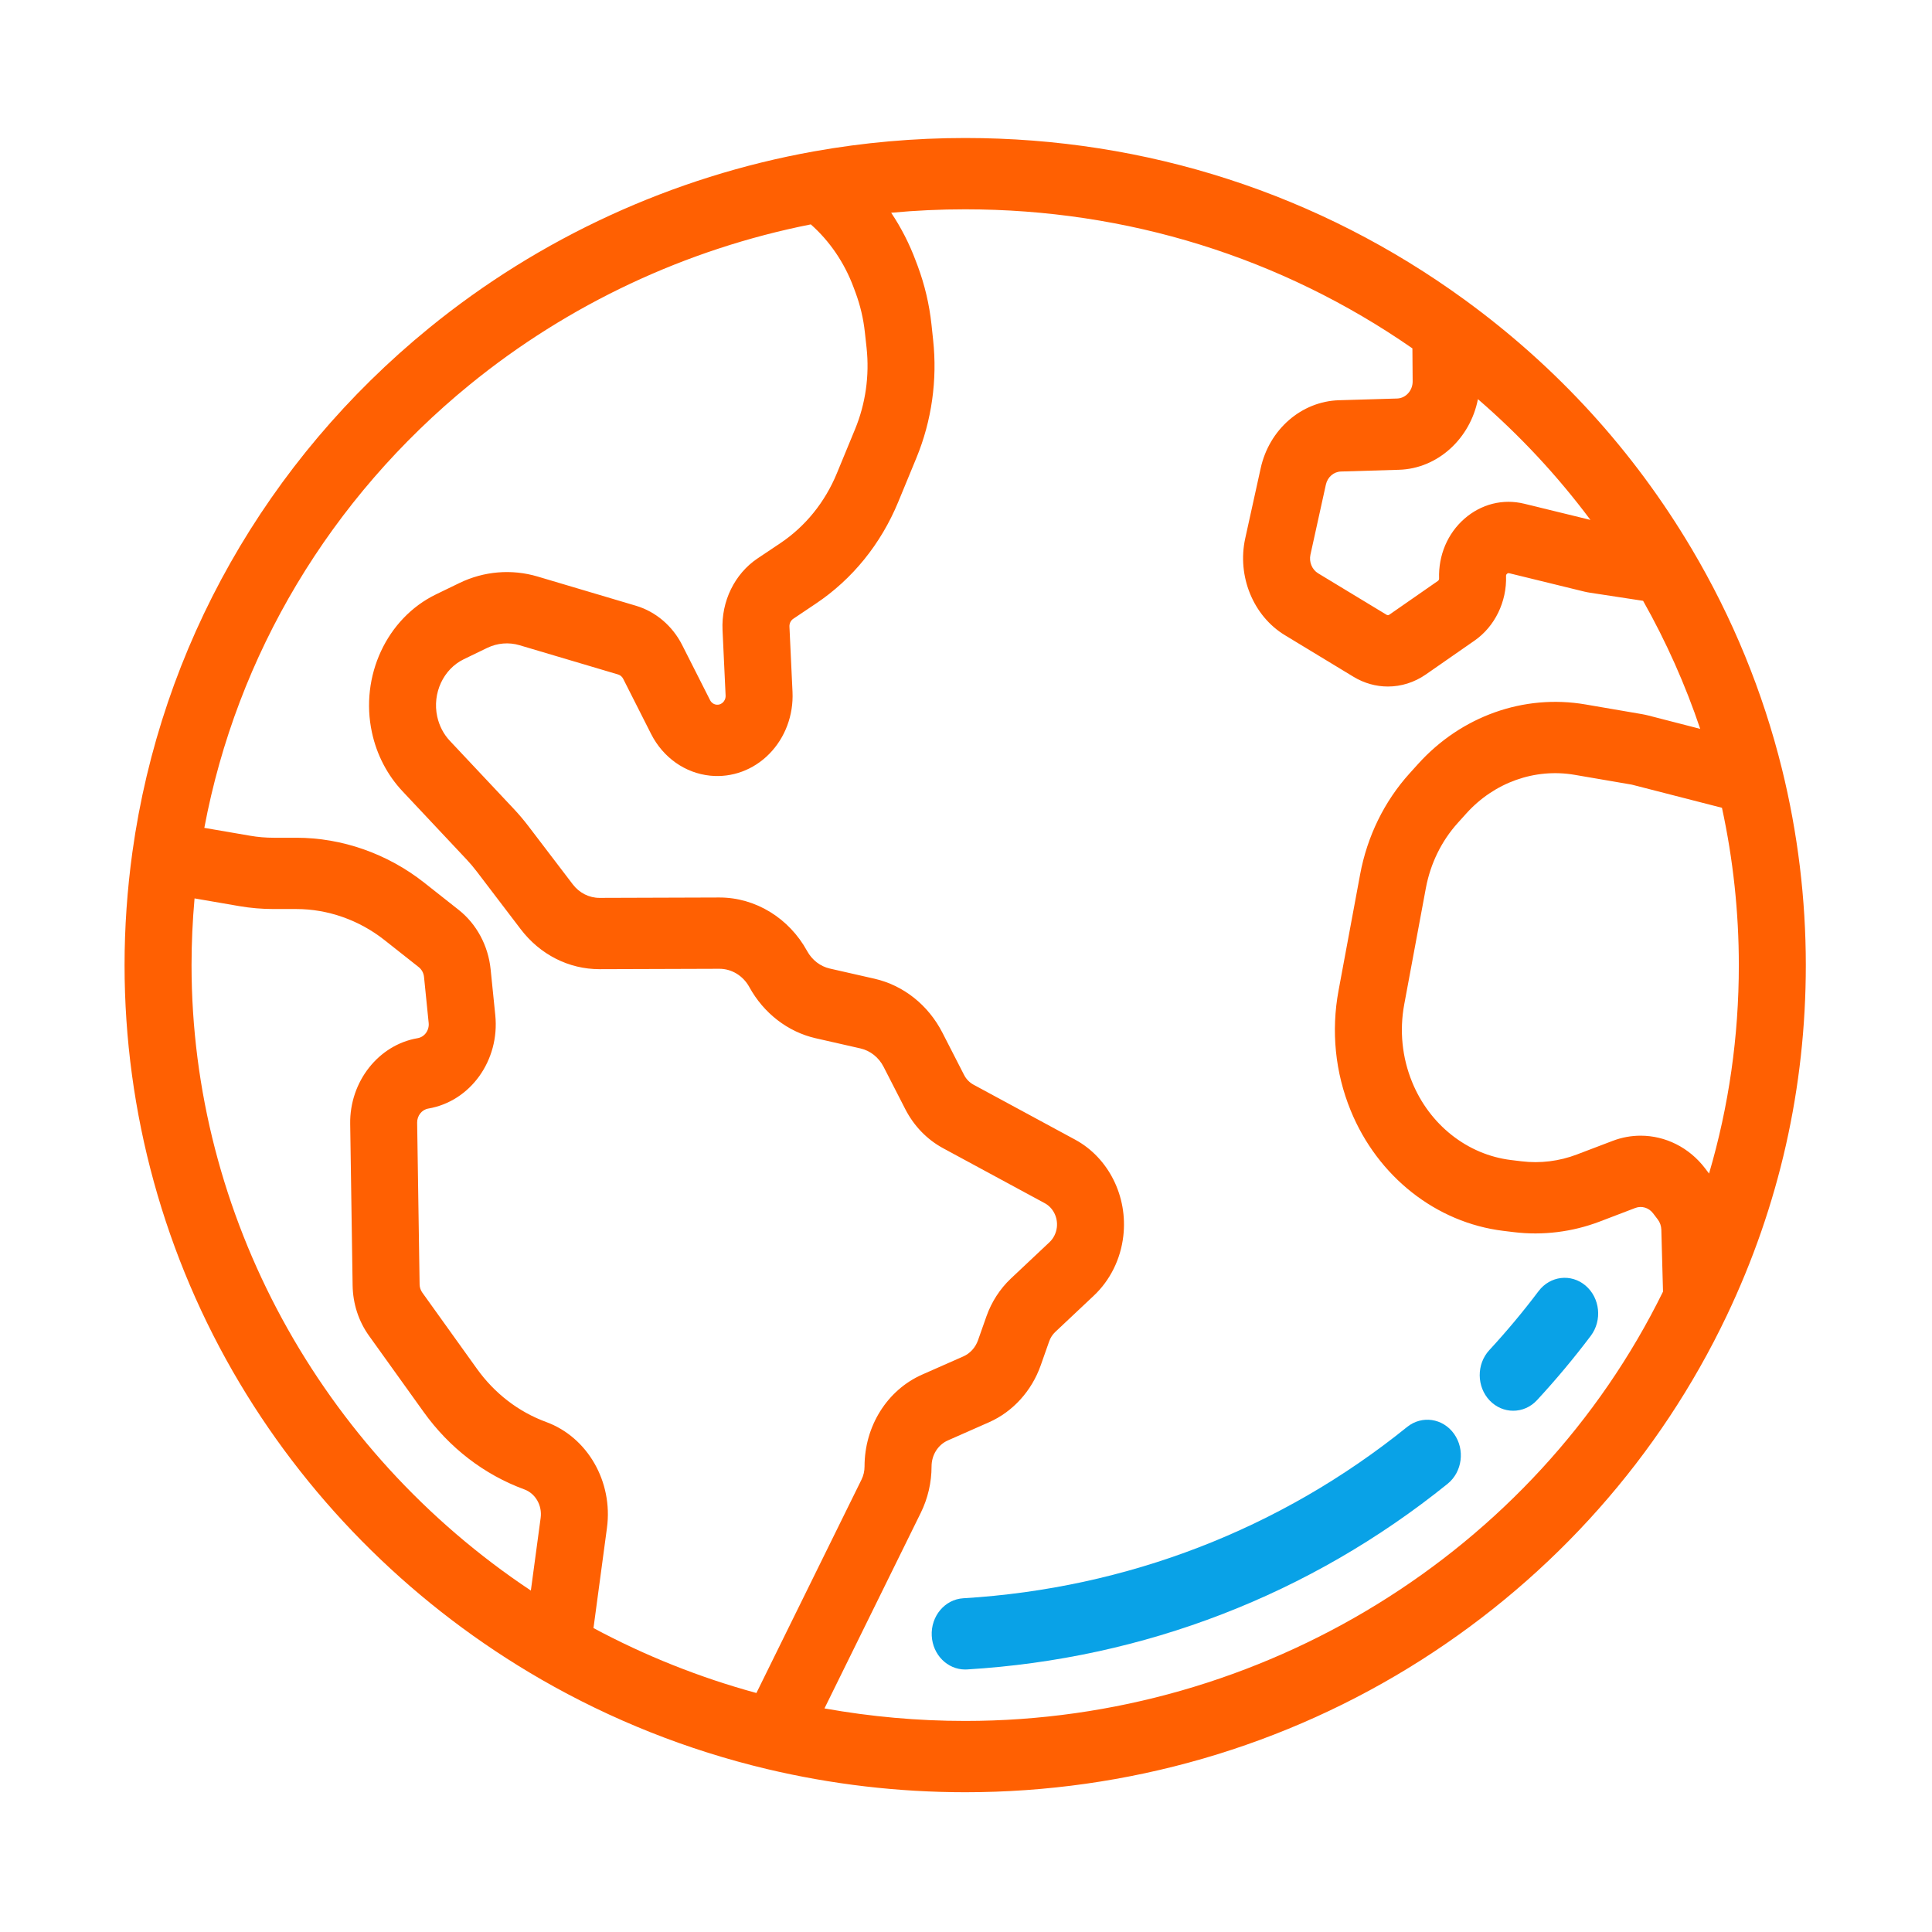 <?xml version="1.0" encoding="UTF-8"?>
<svg width="70px" height="70px" viewBox="0 0 70 70" version="1.1" xmlns="http://www.w3.org/2000/svg" xmlns:xlink="http://www.w3.org/1999/xlink">
    <!-- Generator: Sketch 46.2 (44496) - http://www.bohemiancoding.com/sketch -->
    <title>globe</title>
    <desc>Created with Sketch.</desc>
    <defs></defs>
    <g id="Homepage" stroke="none" stroke-width="1" fill="none" fill-rule="evenodd">
        <g id="globe">
            <g id="Group-13" transform="translate(4, 5)">
                <path d="M53.449,41.581 C52.926,41.135 52.163,41.225 51.744,41.782 C51.189,42.519 50.589,43.237 49.961,43.917 C49.491,44.425 49.498,45.244 49.975,45.744 C50.212,45.991 50.519,46.114 50.826,46.114 C51.141,46.114 51.454,45.986 51.691,45.728 C52.377,44.986 53.032,44.202 53.638,43.398 C54.057,42.84 53.973,42.028 53.449,41.581 Z" id="Fill-1" fill="#09A2E7"></path>
                <path d="M48.683,46.951 C48.278,46.383 47.517,46.271 46.982,46.702 C42.394,50.405 36.833,52.551 30.902,52.908 C30.233,52.948 29.721,53.558 29.759,54.27 C29.795,54.958 30.33,55.489 30.969,55.489 C30.992,55.489 31.016,55.489 31.039,55.487 C37.454,55.101 43.474,52.775 48.449,48.761 C48.983,48.33 49.088,47.52 48.683,46.951 Z" id="Fill-2" fill="#09A2E7"></path>
                <path d="M60.566,22.869 C60.566,22.869 60.566,22.869 60.566,22.869 C59.873,20.065 58.773,17.38 57.294,14.887 C55.193,11.342 52.424,8.305 49.067,5.861 C43.798,2.026 37.541,0 30.97,0 C29.132,0 27.287,0.163 25.485,0.486 C20.378,1.4 15.558,3.613 11.545,6.886 C5.647,11.696 1.83,18.439 0.797,25.873 C0.609,27.231 0.513,28.608 0.513,29.968 C0.513,35.303 1.956,40.542 4.686,45.117 C7.326,49.542 11.1,53.251 15.601,55.844 C15.601,55.844 15.602,55.845 15.602,55.845 C18.156,57.316 20.906,58.409 23.777,59.093 C26.125,59.652 28.545,59.936 30.97,59.936 C36.86,59.936 42.576,58.278 47.498,55.143 C52.307,52.08 56.132,47.77 58.559,42.677 C60.462,38.683 61.428,34.407 61.428,29.968 C61.428,27.574 61.137,25.186 60.566,22.869 Z M49.548,9.462 C51.069,10.776 52.431,12.238 53.624,13.837 L51.225,13.251 C50.456,13.063 49.665,13.262 49.056,13.797 C48.447,14.331 48.114,15.12 48.141,15.96 C48.143,15.994 48.126,16.028 48.099,16.047 L46.337,17.272 C46.307,17.293 46.27,17.294 46.239,17.275 L43.756,15.771 C43.536,15.636 43.422,15.359 43.48,15.096 L44.039,12.558 C44.099,12.286 44.324,12.091 44.586,12.084 L46.688,12.021 C48.098,11.979 49.272,10.883 49.548,9.462 Z M15.589,49.994 L15.234,52.629 C7.608,47.557 2.94,39.029 2.94,29.968 C2.94,29.166 2.977,28.358 3.049,27.551 L4.673,27.831 C5.082,27.901 5.5,27.936 5.915,27.936 L6.738,27.936 C7.878,27.936 9.01,28.335 9.926,29.057 L11.172,30.041 C11.279,30.126 11.348,30.254 11.363,30.395 L11.531,32.059 C11.559,32.328 11.384,32.572 11.132,32.615 C9.716,32.856 8.665,34.19 8.688,35.718 L8.776,41.574 C8.787,42.239 8.992,42.871 9.372,43.4 L11.349,46.158 C12.282,47.46 13.544,48.43 14.998,48.964 C15.401,49.112 15.649,49.545 15.589,49.994 Z M23.406,56.341 C21.354,55.781 19.374,54.992 17.503,53.988 L17.991,50.36 C18.216,48.687 17.29,47.073 15.789,46.522 C14.789,46.155 13.92,45.487 13.278,44.591 L11.301,41.833 C11.239,41.746 11.204,41.642 11.203,41.533 L11.114,35.676 C11.11,35.425 11.283,35.206 11.516,35.166 C13.044,34.906 14.111,33.419 13.945,31.781 L13.776,30.117 C13.689,29.262 13.267,28.478 12.618,27.966 L11.372,26.982 C10.04,25.931 8.394,25.353 6.738,25.353 L5.915,25.353 C5.629,25.353 5.342,25.329 5.061,25.28 L3.403,24.995 C4.58,18.727 7.962,13.062 13.021,8.936 C16.587,6.028 20.849,4.026 25.377,3.13 C26.063,3.738 26.595,4.518 26.927,5.411 L26.996,5.596 C27.168,6.06 27.283,6.546 27.336,7.041 L27.398,7.604 C27.506,8.607 27.362,9.625 26.981,10.549 L26.321,12.149 C25.889,13.197 25.18,14.072 24.272,14.681 L23.449,15.232 C22.617,15.79 22.129,16.788 22.179,17.834 L22.29,20.198 C22.295,20.319 22.243,20.399 22.197,20.445 C22.152,20.491 22.075,20.543 21.961,20.532 C21.862,20.522 21.773,20.46 21.726,20.365 L20.716,18.37 C20.366,17.678 19.758,17.161 19.047,16.949 L15.479,15.889 C14.541,15.61 13.536,15.693 12.65,16.122 L11.8,16.534 C10.012,17.399 9.035,19.505 9.477,21.542 C9.651,22.348 10.034,23.084 10.585,23.67 L12.903,26.138 C13.034,26.277 13.159,26.425 13.276,26.579 L14.865,28.665 C15.567,29.587 16.608,30.116 17.722,30.115 L17.733,30.115 L22.064,30.101 L22.068,30.101 C22.512,30.101 22.925,30.354 23.149,30.762 C23.669,31.711 24.546,32.388 25.555,32.618 L27.178,32.987 C27.535,33.069 27.839,33.312 28.014,33.652 L28.798,35.182 C29.112,35.795 29.587,36.287 30.172,36.603 L33.855,38.595 C34.158,38.759 34.333,39.11 34.292,39.469 C34.267,39.677 34.172,39.868 34.025,40.007 L32.626,41.324 C32.232,41.696 31.925,42.17 31.74,42.695 L31.435,43.56 C31.342,43.824 31.149,44.037 30.904,44.145 L29.414,44.803 C28.145,45.363 27.324,46.67 27.324,48.133 C27.324,48.297 27.287,48.461 27.215,48.607 L23.406,56.341 Z M30.97,57.353 C29.258,57.353 27.55,57.2 25.872,56.899 L29.364,49.807 C29.617,49.292 29.752,48.714 29.752,48.133 C29.752,47.718 29.984,47.347 30.344,47.189 L31.834,46.531 C32.697,46.15 33.38,45.398 33.708,44.467 L34.013,43.602 C34.059,43.471 34.135,43.352 34.234,43.259 L35.633,41.942 C36.223,41.386 36.602,40.622 36.699,39.79 C36.869,38.353 36.167,36.948 34.955,36.292 L31.272,34.3 C31.126,34.221 31.007,34.098 30.929,33.945 L30.145,32.415 C29.631,31.413 28.735,30.701 27.686,30.461 L26.064,30.092 C25.721,30.014 25.422,29.783 25.245,29.46 C24.588,28.262 23.371,27.518 22.068,27.518 L22.057,27.518 L17.726,27.532 L17.722,27.532 C17.343,27.532 16.989,27.352 16.751,27.039 L15.16,24.952 C14.991,24.729 14.808,24.513 14.619,24.311 L12.3,21.843 C12.072,21.601 11.914,21.296 11.841,20.961 C11.658,20.117 12.063,19.244 12.804,18.885 L13.654,18.474 C14.021,18.297 14.438,18.262 14.826,18.378 L18.396,19.438 C18.474,19.461 18.54,19.518 18.579,19.594 L19.589,21.59 C20.022,22.446 20.823,23.012 21.731,23.104 C22.52,23.184 23.302,22.896 23.874,22.313 C24.448,21.729 24.753,20.912 24.714,20.069 L24.603,17.705 C24.597,17.59 24.651,17.48 24.743,17.419 L25.565,16.867 C26.886,15.982 27.916,14.709 28.544,13.188 L29.204,11.588 C29.757,10.245 29.967,8.765 29.808,7.308 L29.748,6.745 C29.67,6.025 29.503,5.319 29.253,4.645 L29.183,4.46 C28.951,3.835 28.65,3.248 28.289,2.708 L28.291,2.708 C29.181,2.625 30.077,2.584 30.97,2.584 C36.834,2.584 42.422,4.323 47.174,7.622 L47.183,8.818 C47.185,9.151 46.933,9.429 46.621,9.439 L44.518,9.501 C43.155,9.541 41.986,10.556 41.676,11.969 L41.117,14.506 C40.816,15.876 41.407,17.32 42.556,18.015 L45.038,19.52 C45.427,19.756 45.857,19.874 46.286,19.874 C46.766,19.874 47.244,19.727 47.664,19.435 L49.426,18.21 C50.16,17.7 50.597,16.803 50.567,15.87 C50.566,15.857 50.565,15.821 50.601,15.79 C50.637,15.758 50.67,15.766 50.682,15.769 L53.403,16.435 C53.471,16.451 53.54,16.465 53.61,16.475 L55.533,16.769 C56.37,18.252 57.061,19.804 57.602,21.408 L55.722,20.924 C55.647,20.905 55.57,20.888 55.494,20.875 L53.442,20.523 C51.213,20.141 48.947,20.946 47.381,22.679 L47.072,23.021 C46.156,24.035 45.537,25.3 45.28,26.68 L44.498,30.89 C44.225,32.358 44.376,33.859 44.936,35.232 C45.913,37.628 48.034,39.301 50.472,39.597 L50.852,39.643 C51.895,39.77 52.968,39.637 53.956,39.261 L55.25,38.767 C55.48,38.679 55.739,38.757 55.894,38.96 L56.064,39.183 C56.144,39.287 56.189,39.419 56.193,39.552 L56.254,41.798 C51.606,51.258 41.719,57.353 30.97,57.353 Z M57.922,37.52 L57.781,37.334 C57.199,36.569 56.333,36.148 55.443,36.148 C55.104,36.148 54.763,36.209 54.432,36.335 L53.137,36.828 C52.498,37.073 51.802,37.159 51.128,37.076 L50.747,37.03 C49.169,36.838 47.795,35.755 47.163,34.203 C46.8,33.314 46.702,32.342 46.878,31.391 L47.661,27.181 C47.827,26.288 48.229,25.468 48.822,24.812 L49.13,24.47 C50.144,23.348 51.612,22.826 53.055,23.074 L55.107,23.426 C55.122,23.429 55.137,23.432 55.151,23.436 L58.39,24.268 C58.795,26.137 59.001,28.05 59.001,29.968 C59.001,32.555 58.639,35.082 57.922,37.52 Z" id="Fill-4" fill="#FF6002"></path>
            </g>
        </g>
    </g>
</svg>